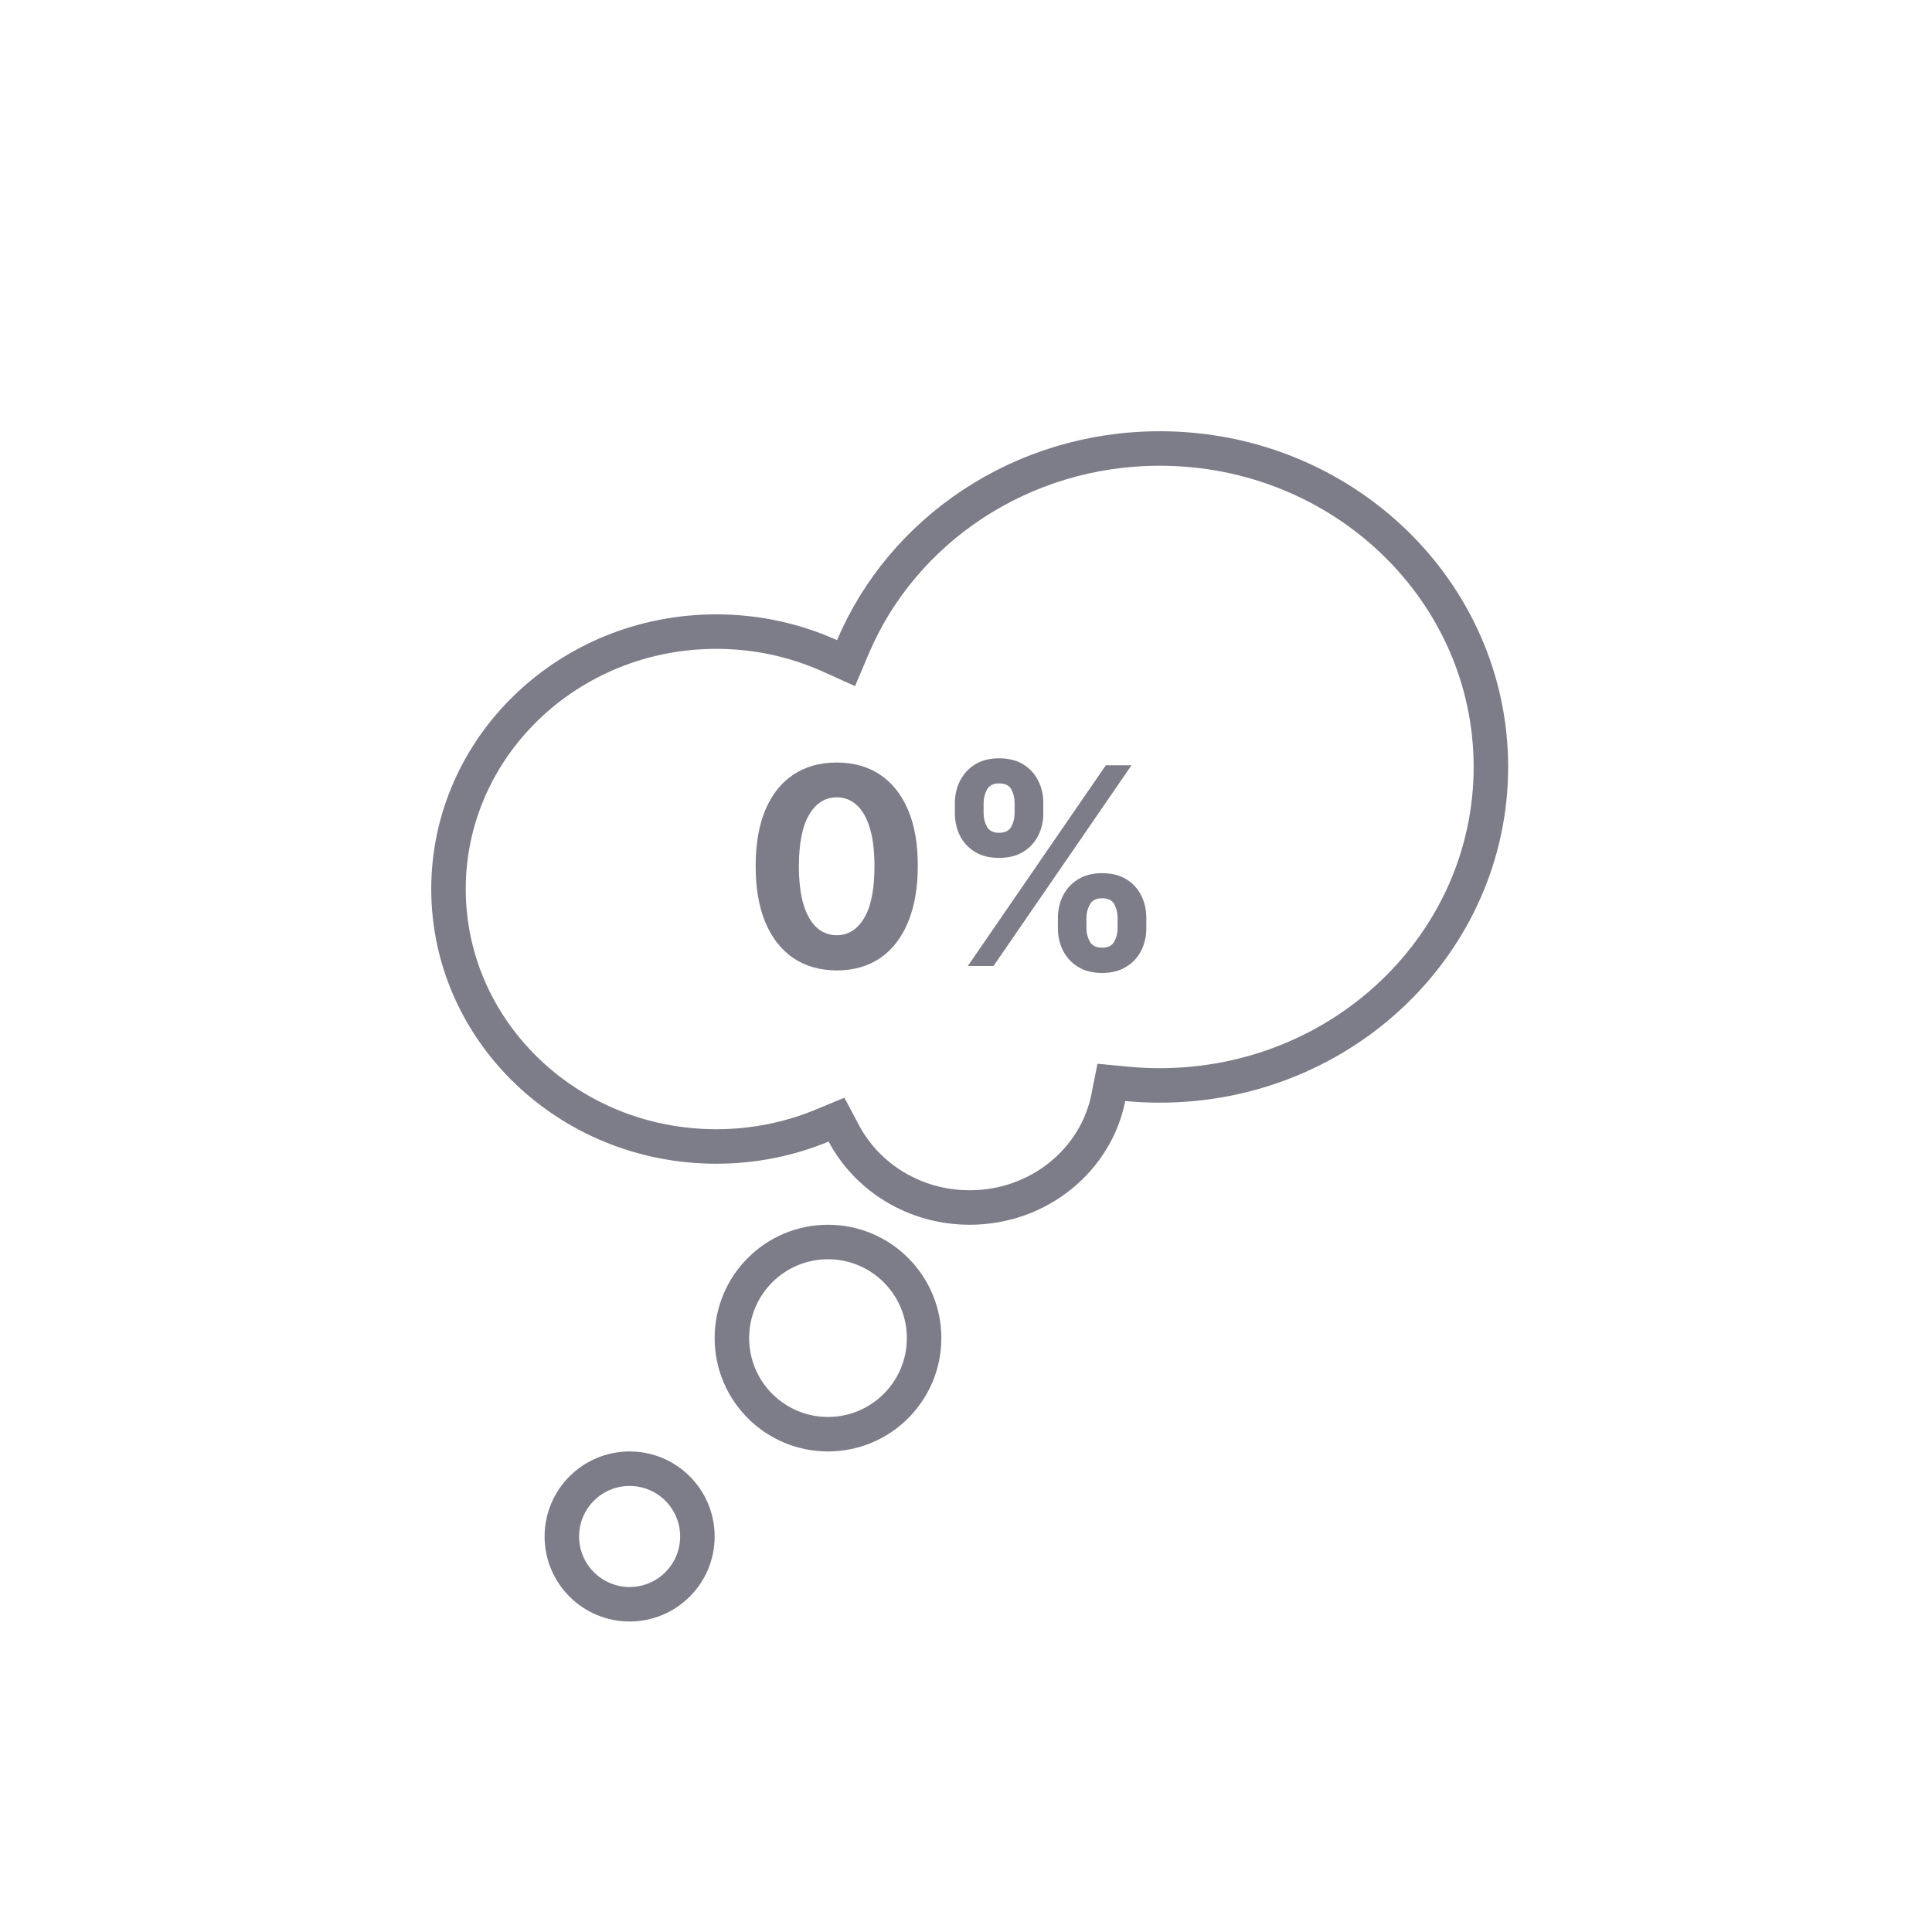 <svg width="112" height="112" viewBox="0 0 112 112" fill="none" xmlns="http://www.w3.org/2000/svg">
<rect width="112" height="112" fill="white"/>
<path d="M65.325 62.833L64.426 62.748L64.25 63.634C63.534 67.234 60.23 70 56.214 70C53.019 70 50.266 68.245 48.919 65.709L48.493 64.907L47.654 65.254C45.776 66.031 43.704 66.462 41.525 66.462C32.916 66.462 26 59.746 26 51.538C26 43.331 32.916 36.615 41.525 36.615C43.883 36.615 46.115 37.12 48.113 38.022L49.046 38.442L49.445 37.5C52.297 30.769 59.175 26 67.231 26C77.869 26 86.429 34.3 86.429 44.462C86.429 54.623 77.869 62.923 67.231 62.923C66.588 62.923 65.952 62.893 65.325 62.833Z" stroke="#7C7D88" stroke-width="2"/>
<circle cx="48" cy="77.571" r="5.571" stroke="#7C7D88" stroke-width="2"/>
<circle cx="36.5" cy="89.071" r="3.929" stroke="#7C7D88" stroke-width="2"/>
<path d="M48.506 56.256C47.528 56.252 46.688 56.011 45.983 55.534C45.282 55.057 44.742 54.365 44.364 53.46C43.989 52.555 43.803 51.466 43.807 50.193C43.807 48.924 43.994 47.843 44.369 46.949C44.748 46.055 45.288 45.375 45.989 44.909C46.693 44.439 47.532 44.205 48.506 44.205C49.479 44.205 50.316 44.439 51.017 44.909C51.722 45.379 52.263 46.061 52.642 46.955C53.021 47.845 53.208 48.924 53.205 50.193C53.205 51.47 53.015 52.561 52.636 53.466C52.261 54.371 51.724 55.062 51.023 55.54C50.322 56.017 49.483 56.256 48.506 56.256ZM48.506 54.216C49.172 54.216 49.705 53.881 50.102 53.21C50.5 52.54 50.697 51.534 50.693 50.193C50.693 49.311 50.602 48.576 50.42 47.989C50.242 47.401 49.989 46.96 49.659 46.665C49.333 46.369 48.949 46.222 48.506 46.222C47.843 46.222 47.312 46.553 46.915 47.216C46.517 47.879 46.316 48.871 46.312 50.193C46.312 51.087 46.401 51.833 46.58 52.432C46.761 53.026 47.017 53.474 47.347 53.773C47.676 54.068 48.062 54.216 48.506 54.216ZM61.328 53.818V53.205C61.328 52.739 61.427 52.311 61.624 51.92C61.824 51.526 62.114 51.212 62.493 50.977C62.876 50.739 63.341 50.619 63.891 50.619C64.447 50.619 64.915 50.737 65.294 50.972C65.677 51.206 65.965 51.521 66.158 51.915C66.355 52.305 66.453 52.735 66.453 53.205V53.818C66.453 54.284 66.355 54.714 66.158 55.108C65.961 55.498 65.671 55.811 65.288 56.045C64.906 56.284 64.44 56.403 63.891 56.403C63.334 56.403 62.866 56.284 62.487 56.045C62.108 55.811 61.821 55.498 61.624 55.108C61.427 54.714 61.328 54.284 61.328 53.818ZM62.981 53.205V53.818C62.981 54.087 63.046 54.341 63.175 54.58C63.307 54.818 63.546 54.938 63.891 54.938C64.235 54.938 64.47 54.82 64.595 54.585C64.724 54.35 64.788 54.095 64.788 53.818V53.205C64.788 52.928 64.728 52.67 64.606 52.432C64.485 52.193 64.247 52.074 63.891 52.074C63.55 52.074 63.313 52.193 63.18 52.432C63.048 52.67 62.981 52.928 62.981 53.205ZM55.356 47.159V46.545C55.356 46.076 55.457 45.646 55.658 45.256C55.858 44.862 56.148 44.547 56.527 44.312C56.91 44.078 57.372 43.96 57.913 43.96C58.474 43.96 58.944 44.078 59.322 44.312C59.701 44.547 59.989 44.862 60.186 45.256C60.383 45.646 60.481 46.076 60.481 46.545V47.159C60.481 47.629 60.381 48.059 60.18 48.449C59.983 48.839 59.694 49.151 59.311 49.386C58.932 49.617 58.466 49.733 57.913 49.733C57.36 49.733 56.892 49.615 56.51 49.381C56.131 49.142 55.843 48.83 55.646 48.443C55.453 48.053 55.356 47.625 55.356 47.159ZM57.021 46.545V47.159C57.021 47.436 57.086 47.691 57.215 47.926C57.347 48.161 57.58 48.278 57.913 48.278C58.262 48.278 58.499 48.161 58.624 47.926C58.752 47.691 58.817 47.436 58.817 47.159V46.545C58.817 46.269 58.756 46.011 58.635 45.773C58.514 45.534 58.273 45.415 57.913 45.415C57.576 45.415 57.343 45.536 57.215 45.778C57.086 46.021 57.021 46.276 57.021 46.545ZM56.106 56L64.106 44.364H65.595L57.595 56H56.106Z" fill="#7C7D88"/>
</svg>
